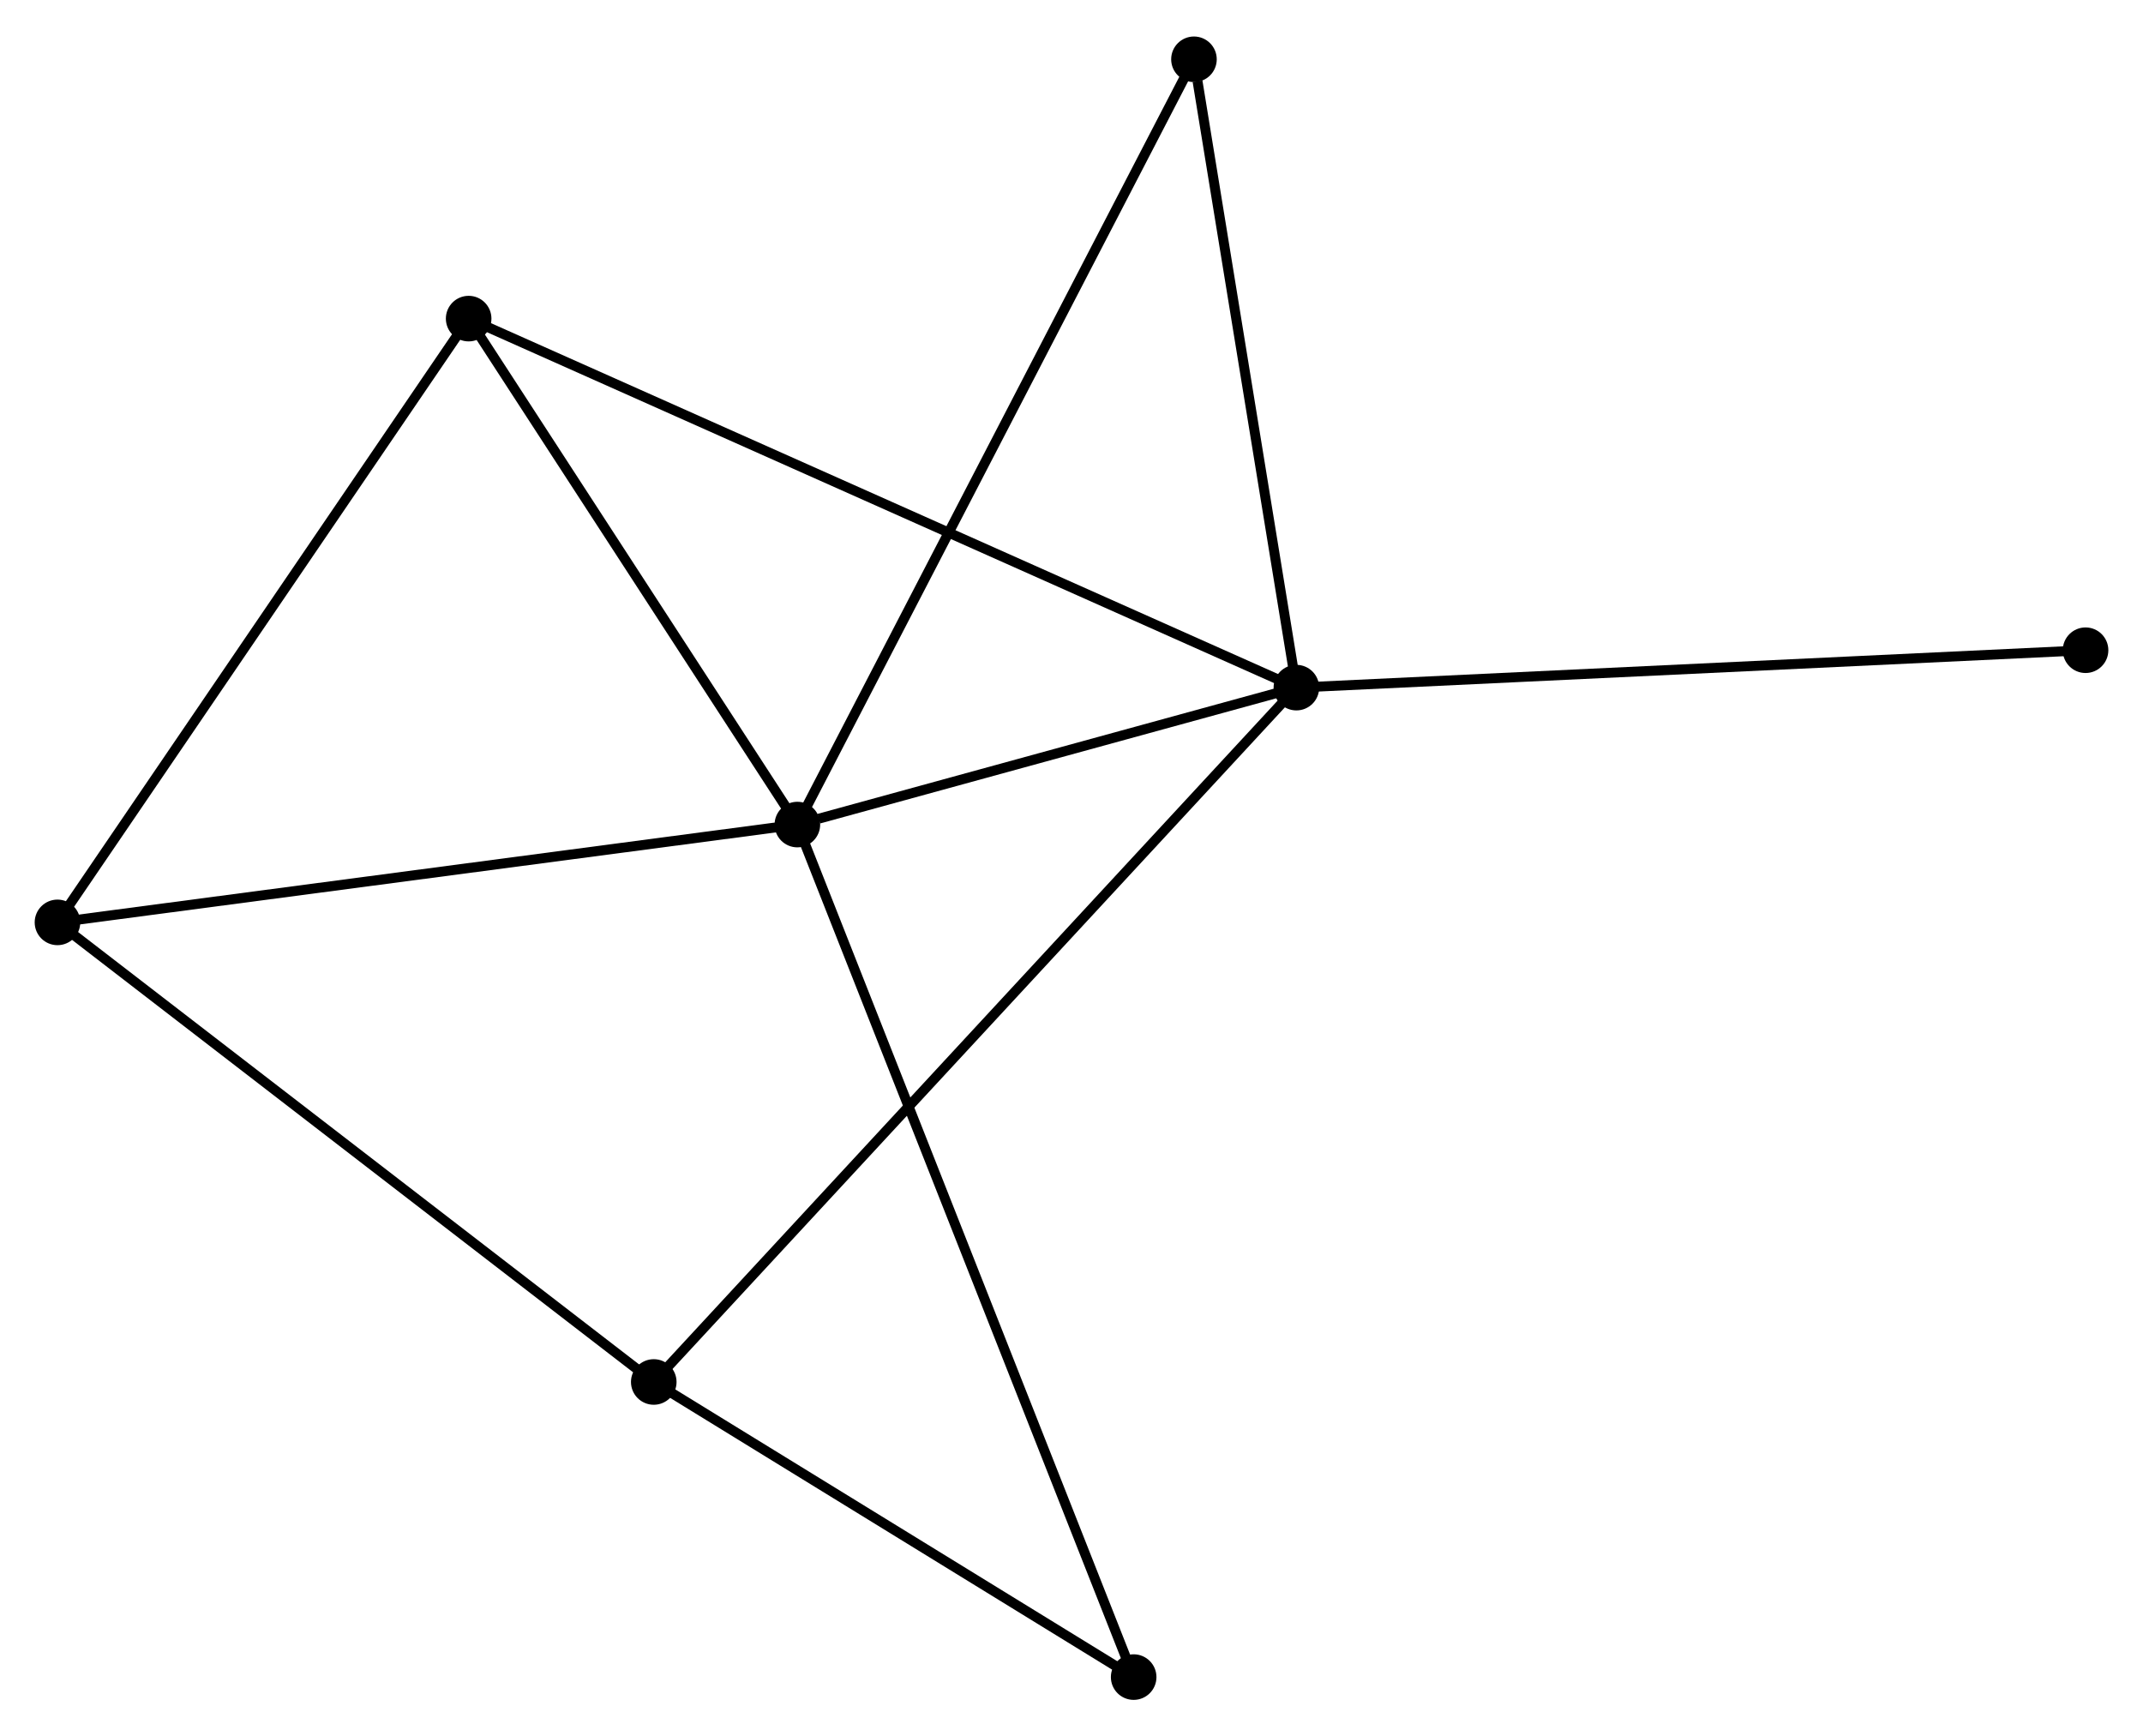 <?xml version="1.0" encoding="UTF-8" standalone="no"?>
<!DOCTYPE svg PUBLIC "-//W3C//DTD SVG 1.1//EN"
 "http://www.w3.org/Graphics/SVG/1.1/DTD/svg11.dtd">
<!-- Generated by graphviz version 2.36.0 (20140111.2315)
 -->
<!-- Title: %3 Pages: 1 -->
<svg width="216pt" height="175pt"
 viewBox="0.00 0.00 216.28 174.86" xmlns="http://www.w3.org/2000/svg" xmlns:xlink="http://www.w3.org/1999/xlink">
<g id="graph0" class="graph" transform="scale(1 1) rotate(0) translate(4 170.859)">
<title>%3</title>
<!-- 0 -->
<g id="node1" class="node"><title>0</title>
<ellipse fill="black" stroke="black" cx="76.474" cy="-87.832" rx="1.8" ry="1.8"/>
</g>
<!-- 1 -->
<g id="node2" class="node"><title>1</title>
<ellipse fill="black" stroke="black" cx="126.836" cy="-101.651" rx="1.8" ry="1.8"/>
</g>
<!-- 0&#45;&#45;1 -->
<g id="edge1" class="edge"><title>0&#45;&#45;1</title>
<path fill="none" stroke="black" d="M78.638,-88.426C86.922,-90.699 116.563,-98.832 124.736,-101.074"/>
</g>
<!-- 2 -->
<g id="node3" class="node"><title>2</title>
<ellipse fill="black" stroke="black" cx="1.8" cy="-77.961" rx="1.8" ry="1.8"/>
</g>
<!-- 0&#45;&#45;2 -->
<g id="edge2" class="edge"><title>0&#45;&#45;2</title>
<path fill="none" stroke="black" d="M74.628,-87.588C64.386,-86.234 14.62,-79.655 3.856,-78.232"/>
</g>
<!-- 3 -->
<g id="node4" class="node"><title>3</title>
<ellipse fill="black" stroke="black" cx="43.298" cy="-138.89" rx="1.8" ry="1.8"/>
</g>
<!-- 0&#45;&#45;3 -->
<g id="edge3" class="edge"><title>0&#45;&#45;3</title>
<path fill="none" stroke="black" d="M75.37,-89.531C70.333,-97.283 49.556,-129.259 44.44,-137.132"/>
</g>
<!-- 5 -->
<g id="node5" class="node"><title>5</title>
<ellipse fill="black" stroke="black" cx="110.414" cy="-1.8" rx="1.8" ry="1.8"/>
</g>
<!-- 0&#45;&#45;5 -->
<g id="edge4" class="edge"><title>0&#45;&#45;5</title>
<path fill="none" stroke="black" d="M77.182,-86.035C81.599,-74.839 105.304,-14.755 109.709,-3.587"/>
</g>
<!-- 6 -->
<g id="node6" class="node"><title>6</title>
<ellipse fill="black" stroke="black" cx="116.499" cy="-165.059" rx="1.8" ry="1.8"/>
</g>
<!-- 0&#45;&#45;6 -->
<g id="edge5" class="edge"><title>0&#45;&#45;6</title>
<path fill="none" stroke="black" d="M77.309,-89.445C82.519,-99.496 110.472,-153.431 115.668,-163.455"/>
</g>
<!-- 1&#45;&#45;3 -->
<g id="edge6" class="edge"><title>1&#45;&#45;3</title>
<path fill="none" stroke="black" d="M125.091,-102.428C114.219,-107.275 55.877,-133.283 45.033,-138.117"/>
</g>
<!-- 1&#45;&#45;6 -->
<g id="edge8" class="edge"><title>1&#45;&#45;6</title>
<path fill="none" stroke="black" d="M126.538,-103.48C125.055,-112.577 118.481,-152.901 116.861,-162.84"/>
</g>
<!-- 4 -->
<g id="node7" class="node"><title>4</title>
<ellipse fill="black" stroke="black" cx="61.98" cy="-31.582" rx="1.8" ry="1.8"/>
</g>
<!-- 1&#45;&#45;4 -->
<g id="edge7" class="edge"><title>1&#45;&#45;4</title>
<path fill="none" stroke="black" d="M125.481,-100.187C117.041,-91.068 71.746,-42.133 63.327,-33.038"/>
</g>
<!-- 7 -->
<g id="node8" class="node"><title>7</title>
<ellipse fill="black" stroke="black" cx="206.483" cy="-105.426" rx="1.8" ry="1.8"/>
</g>
<!-- 1&#45;&#45;7 -->
<g id="edge9" class="edge"><title>1&#45;&#45;7</title>
<path fill="none" stroke="black" d="M128.805,-101.744C139.824,-102.266 193.744,-104.822 204.583,-105.336"/>
</g>
<!-- 2&#45;&#45;3 -->
<g id="edge10" class="edge"><title>2&#45;&#45;3</title>
<path fill="none" stroke="black" d="M2.826,-79.467C8.517,-87.823 36.174,-128.43 42.156,-137.213"/>
</g>
<!-- 2&#45;&#45;4 -->
<g id="edge11" class="edge"><title>2&#45;&#45;4</title>
<path fill="none" stroke="black" d="M3.288,-76.814C11.541,-70.453 51.648,-39.544 60.323,-32.859"/>
</g>
<!-- 4&#45;&#45;5 -->
<g id="edge12" class="edge"><title>4&#45;&#45;5</title>
<path fill="none" stroke="black" d="M63.591,-30.591C70.945,-26.07 101.278,-7.418 108.747,-2.825"/>
</g>
</g>
</svg>
